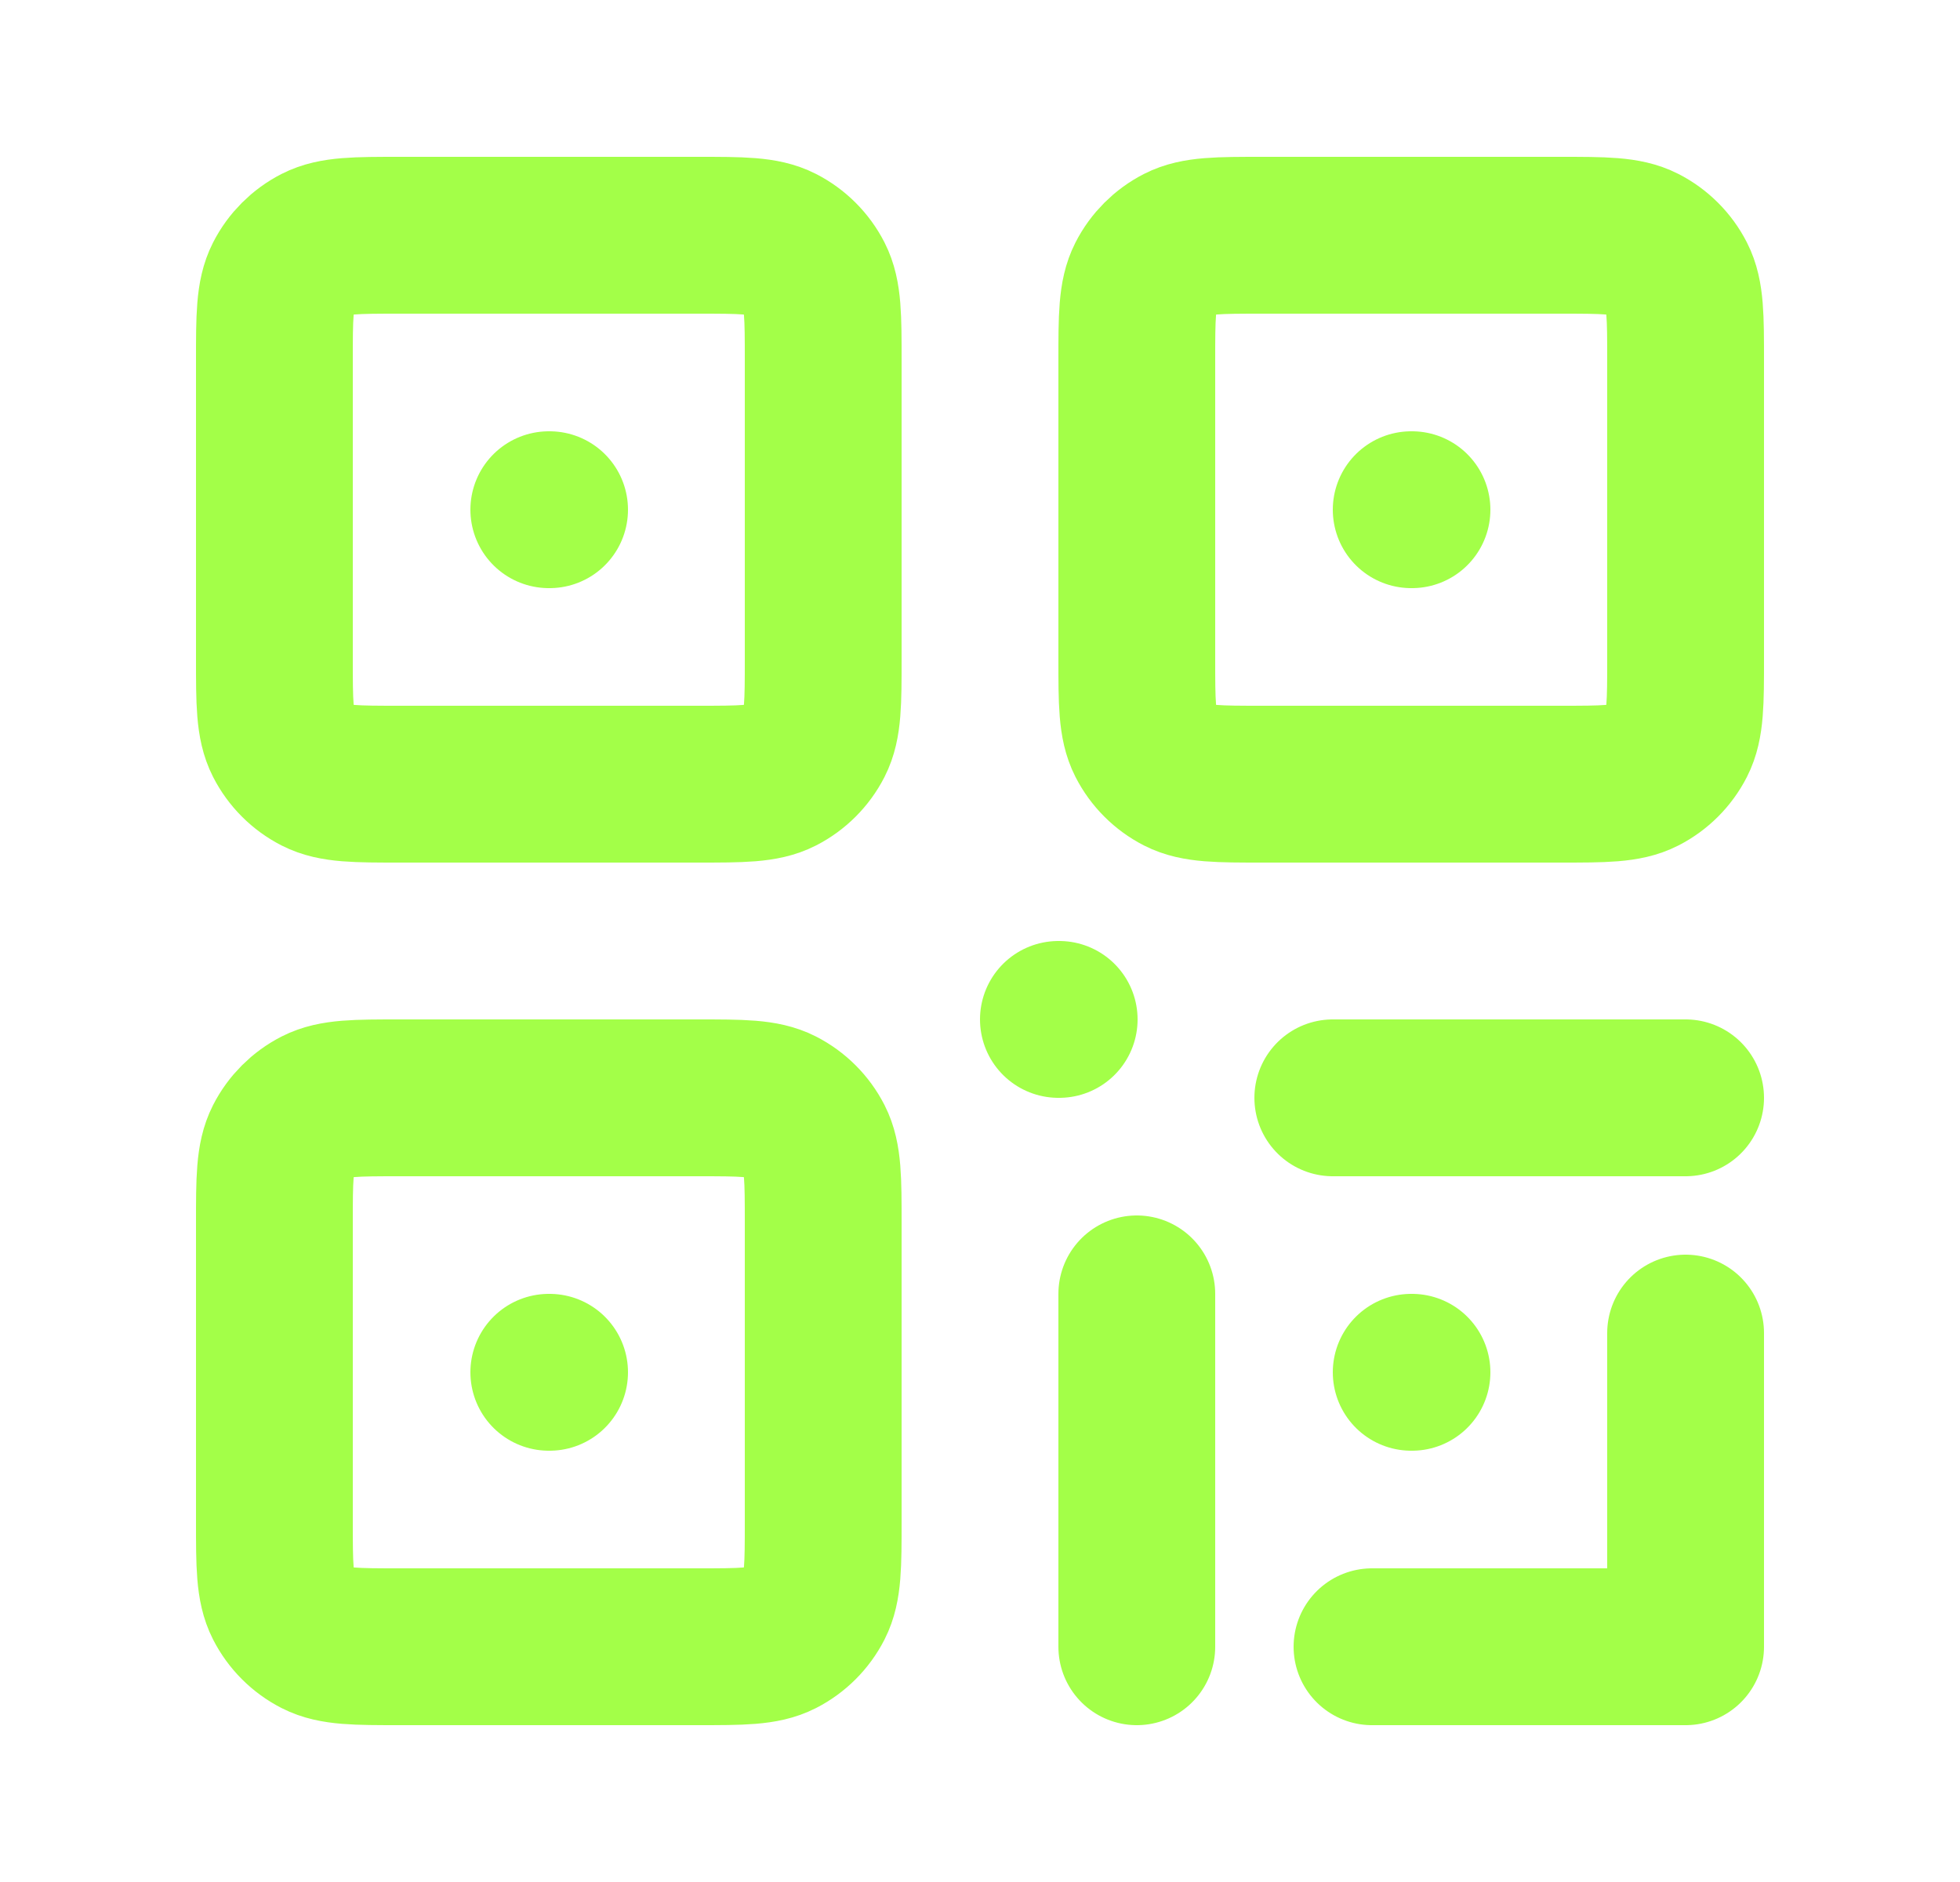 <svg width="25" height="24" viewBox="0 0 25 24" fill="none" xmlns="http://www.w3.org/2000/svg">
<g id="qr-code-02">
<path id="Icon" d="M7 6.5H7.01M18 6.5H18.01M7 17.5H7.01M13.5 13H13.51M18 17.5H18.01M17.5 21H21.5V17M14.5 16.5V21M21.5 14H17M16.1 10H19.9C20.46 10 20.74 10 20.954 9.891C21.142 9.795 21.295 9.642 21.391 9.454C21.5 9.24 21.5 8.96 21.5 8.4V4.6C21.5 4.04 21.5 3.76 21.391 3.546C21.295 3.358 21.142 3.205 20.954 3.109C20.74 3 20.46 3 19.9 3H16.1C15.54 3 15.26 3 15.046 3.109C14.858 3.205 14.705 3.358 14.609 3.546C14.5 3.76 14.5 4.04 14.5 4.6V8.4C14.5 8.96 14.5 9.24 14.609 9.454C14.705 9.642 14.858 9.795 15.046 9.891C15.26 10 15.54 10 16.1 10ZM5.1 10H8.9C9.46 10 9.74 10 9.954 9.891C10.142 9.795 10.295 9.642 10.391 9.454C10.5 9.24 10.5 8.96 10.5 8.4V4.6C10.5 4.04 10.5 3.76 10.391 3.546C10.295 3.358 10.142 3.205 9.954 3.109C9.74 3 9.46 3 8.9 3H5.1C4.54 3 4.26 3 4.046 3.109C3.858 3.205 3.705 3.358 3.609 3.546C3.5 3.76 3.5 4.04 3.5 4.6V8.4C3.5 8.96 3.5 9.24 3.609 9.454C3.705 9.642 3.858 9.795 4.046 9.891C4.26 10 4.54 10 5.1 10ZM5.1 21H8.9C9.46 21 9.74 21 9.954 20.891C10.142 20.795 10.295 20.642 10.391 20.454C10.5 20.24 10.5 19.96 10.5 19.4V15.6C10.5 15.04 10.5 14.76 10.391 14.546C10.295 14.358 10.142 14.205 9.954 14.109C9.74 14 9.46 14 8.9 14H5.1C4.54 14 4.26 14 4.046 14.109C3.858 14.205 3.705 14.358 3.609 14.546C3.5 14.76 3.5 15.04 3.5 15.6V19.4C3.5 19.96 3.5 20.24 3.609 20.454C3.705 20.642 3.858 20.795 4.046 20.891C4.26 21 4.54 21 5.1 21Z" stroke="#A3FF48" stroke-width="2" stroke-linecap="round" stroke-linejoin="round"/>
</g>
</svg>
